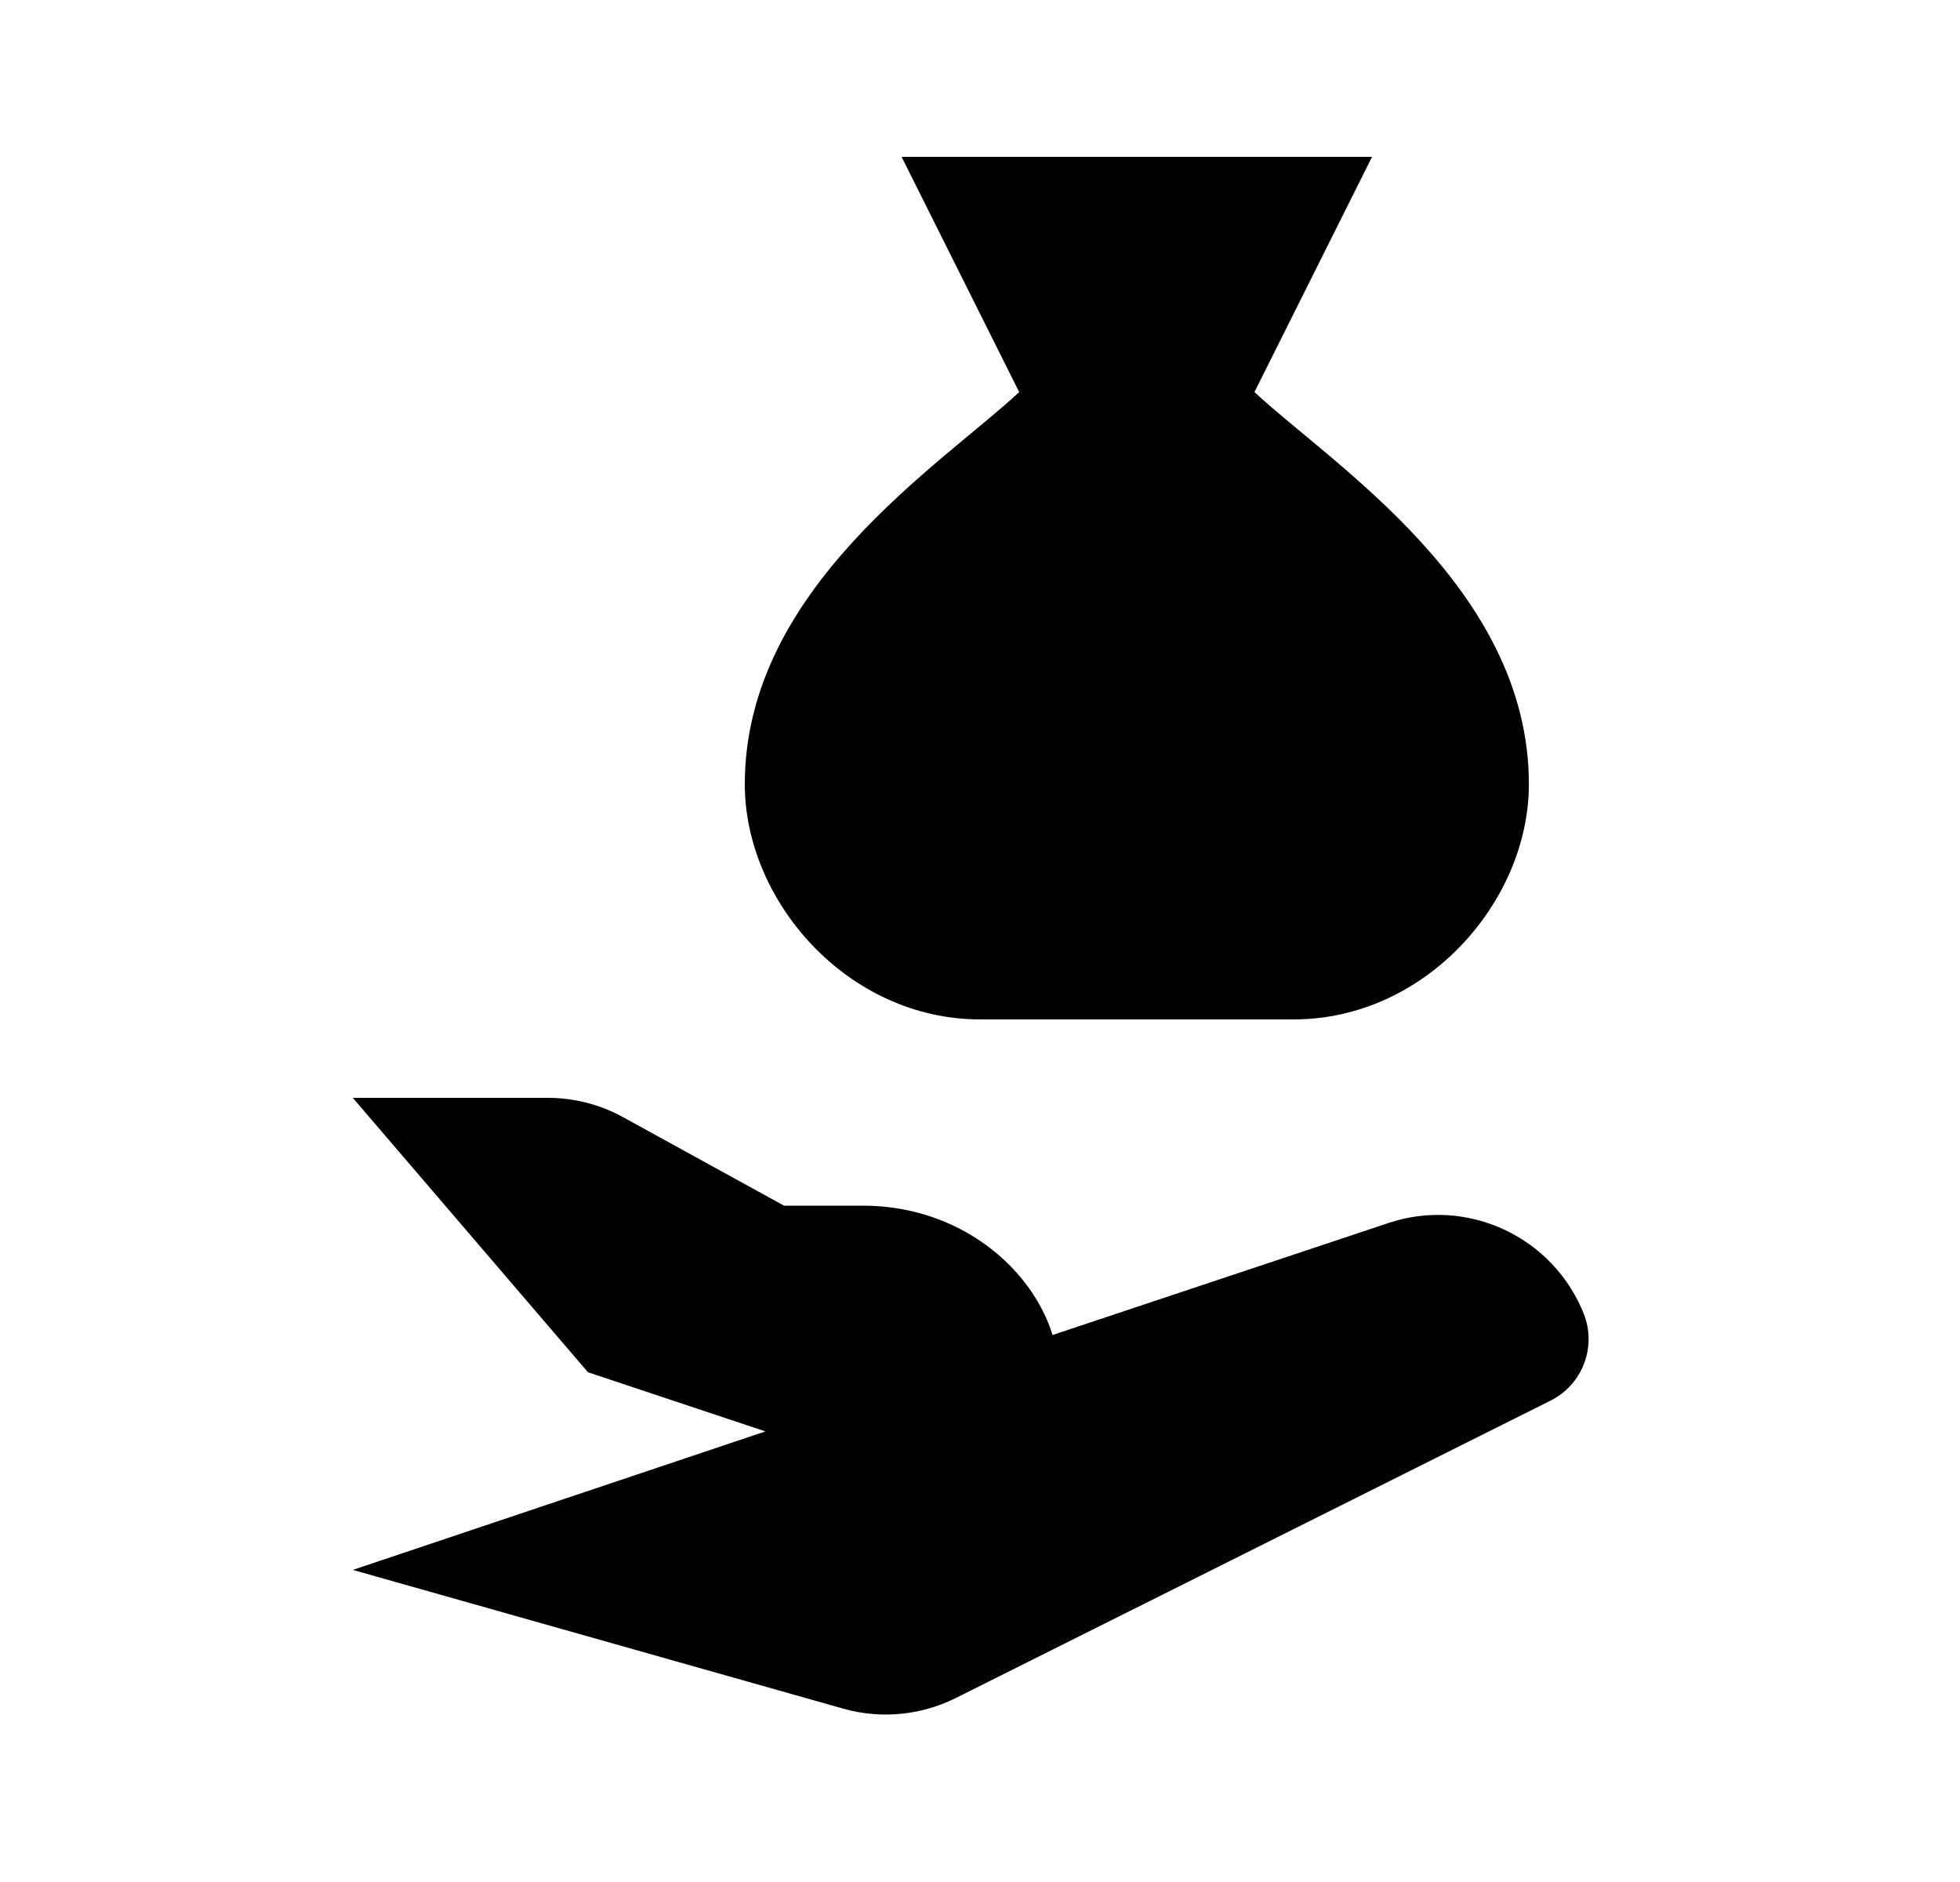 <svg viewBox="0 0 25 24" xmlns="http://www.w3.org/2000/svg"><path d="M13 5C12.013 5.921 9.5 7.5 9.5 10C9.5 11.5 10.818 13 12.501 13H16.5C18.183 13 19.501 11.5 19.501 10C19.501 7.5 16.988 5.921 16.001 5M13 5L11.5 2H17.501L16.001 5M13 5H16.001"/><path d="M4.5 14H6.986C7.323 14 7.655 14.085 7.95 14.248L10 15.375H11C12.5 15.375 13.5 16.524 13.5 17.5L10.816 18.394C10.611 18.463 10.389 18.463 10.184 18.394L7.5 17.5M13.499 17L17.71 15.596C18.715 15.261 19.806 15.768 20.2 16.751V16.751C20.369 17.174 20.186 17.657 19.778 17.861L12.193 21.653C11.746 21.876 11.233 21.925 10.754 21.789L4.5 20.02"/></svg>